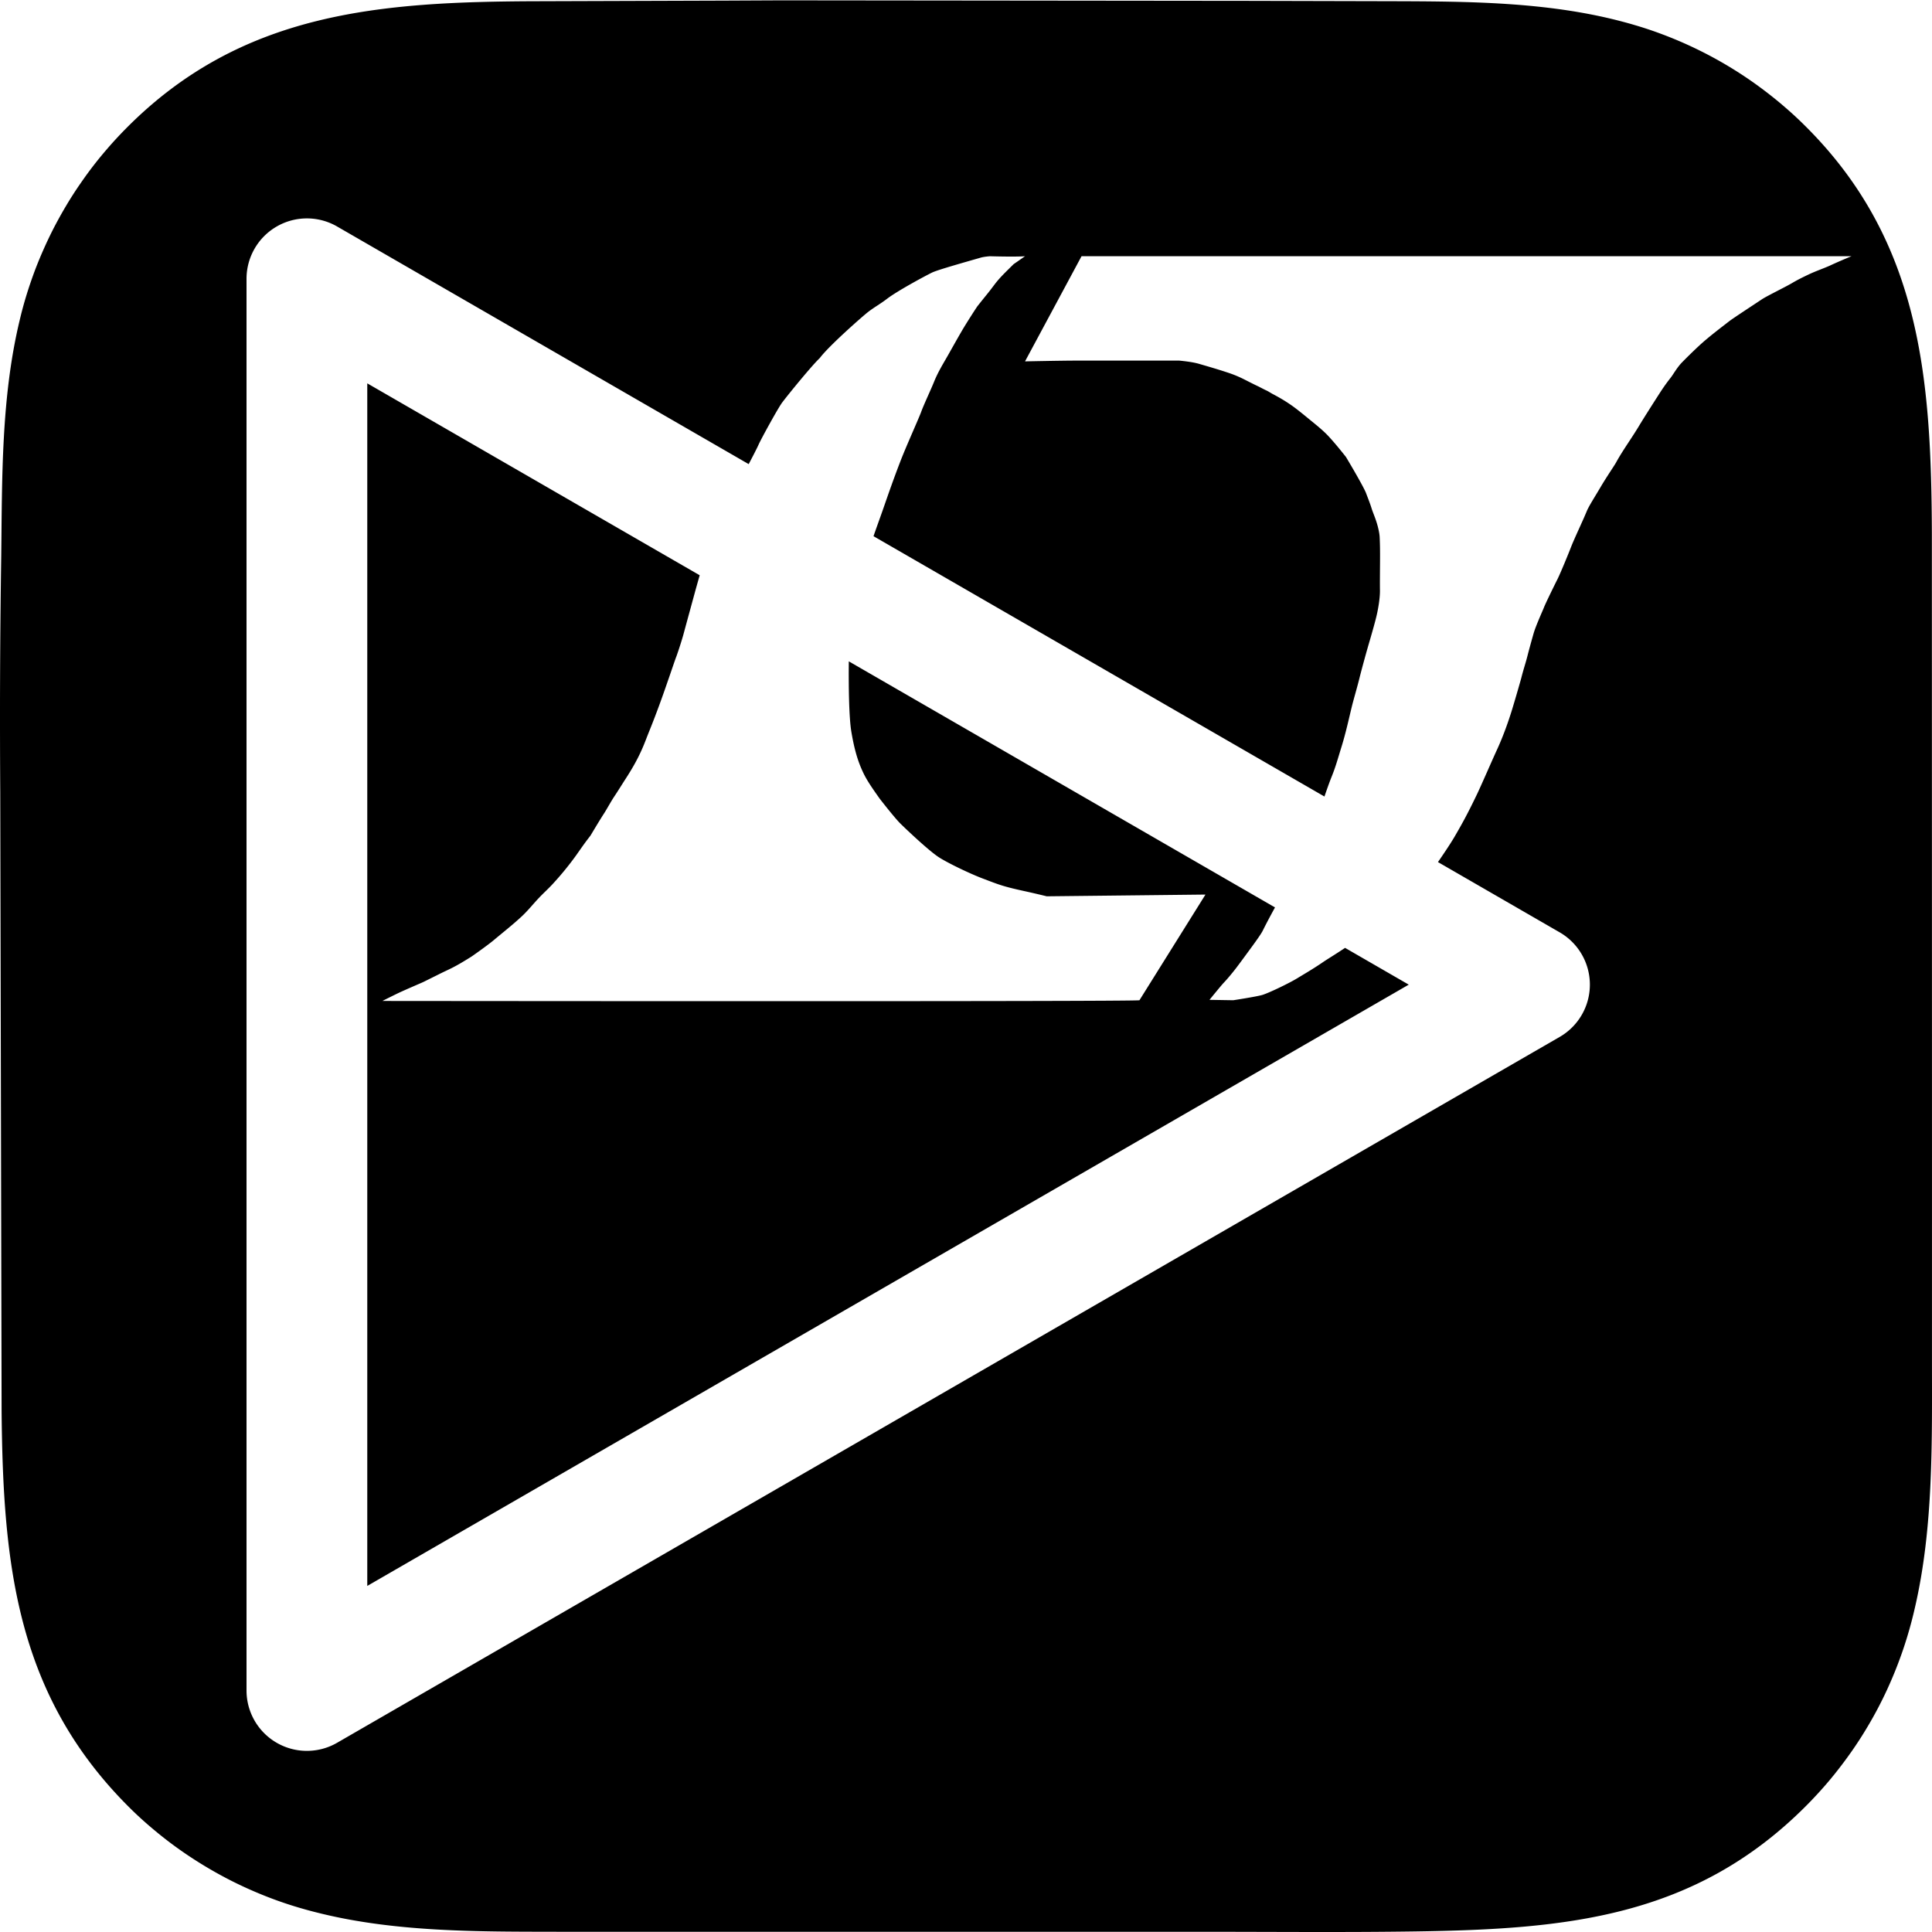 <svg xmlns="http://www.w3.org/2000/svg" xml:space="preserve" style="fill-rule:evenodd;clip-rule:evenodd;stroke-linejoin:round;stroke-miterlimit:2" viewBox="0 0 100 100">
  <g id="レイヤー1">
    <path d="m37.433.032 2.995-.014 24.188.026 7.439.018c3.948.012 8.019.032 11.863 1.043.223.058.446.119.667.185a19.41 19.41 0 0 1 1.314.433 20.976 20.976 0 0 1 3.732 1.807 20.631 20.631 0 0 1 1.156.762 22.149 22.149 0 0 1 1.102.837c.18.145.356.294.53.445a18.833 18.833 0 0 1 1.015.942c6.012 5.969 6.53 13.107 6.559 21.141l.006 32.213-.001 10.378c-.001 4.315.093 8.783-.893 13.01a21.359 21.359 0 0 1-1.423 4.183 20.325 20.325 0 0 1-1.032 1.957 19.92 19.92 0 0 1-.8 1.24 23.284 23.284 0 0 1-.885 1.181 19.692 19.692 0 0 1-.966 1.115c-.167.181-.337.358-.511.532-5.78 5.805-12.429 6.388-20.214 6.504-3.558.053-7.12.02-10.678.019l-25.444.001-8.286-.002c-4.078-.007-8.324.023-12.307-.957a22.52 22.52 0 0 1-1.353-.373 19.996 19.996 0 0 1-1.326-.462 21.542 21.542 0 0 1-1.923-.856 21.607 21.607 0 0 1-2.413-1.432 20.433 20.433 0 0 1-1.672-1.278 19.381 19.381 0 0 1-1.041-.942C.846 87.829.159 81.03.083 73.061L.013 40.99c-.028-4.076-.011-8.151.051-12.227.047-4.05-.001-8.185.945-12.148a20.178 20.178 0 0 1 .375-1.384 22.625 22.625 0 0 1 .469-1.356 22.514 22.514 0 0 1 .874-1.965 22.613 22.613 0 0 1 .693-1.256 19.23 19.23 0 0 1 .777-1.205 19.942 19.942 0 0 1 1.314-1.702 20.303 20.303 0 0 1 .971-1.056C12.498.579 19.713.089 27.839.063l9.594-.031Zm1.319 23.991-21.304-12.3a3.126 3.126 0 0 0-4.688 2.706V87.5a3.125 3.125 0 0 0 4.688 2.706l63.281-36.535a3.125 3.125 0 0 0 0-5.413l-6.3-3.637c.202-.292.631-.922.853-1.303.353-.606.641-1.113 1.153-2.178.234-.486.761-1.709 1.07-2.381.322-.704.59-1.477.763-2.042.154-.504.433-1.465.48-1.651.111-.438.218-.738.325-1.163.07-.28.294-1.084.324-1.177.127-.405.458-1.13.523-1.297.086-.221.591-1.248.694-1.45.158-.314.577-1.338.704-1.668.167-.431.627-1.396.804-1.832.11-.273.366-.662.729-1.277.347-.588.754-1.164.824-1.315.343-.612.793-1.228 1.162-1.845.197-.33.75-1.199.95-1.509.165-.257.355-.562.682-.977.14-.178.338-.542.599-.807.245-.25.598-.597.91-.885.493-.453 1.199-.981 1.538-1.247.163-.128 1.359-.911 1.682-1.127.249-.166 1.214-.635 1.554-.836.321-.189.575-.31.849-.441.395-.189.858-.343 1.16-.487a28.866 28.866 0 0 1 1.072-.464H55.98l-2.925 5.443s2.024-.043 2.722-.04l5.257-.001c.612.061.873.123 1.048.174.539.157.921.268 1.397.424.259.085.464.157.774.303.192.091.567.29.85.422.099.046.244.129.463.232.126.06.17.103.364.204.339.179.616.347.906.548.304.211.709.547.917.718.28.231.71.564 1.019.899.312.338.606.701.892 1.061.294.489.934 1.586 1.044 1.879.092.247.207.53.284.782.091.292.255.612.364 1.118.062.29.055.37.066.665.023.642-.007 1.757.004 2.49 0 .404-.092.927-.171 1.268-.069.3-.197.754-.365 1.333a61.199 61.199 0 0 0-.505 1.835c-.122.512-.322 1.17-.425 1.597-.145.596-.299 1.314-.526 2.045-.178.575-.299 1.021-.494 1.505-.127.315-.244.647-.387 1.062l-23.34-13.475c.189-.549.344-.963.539-1.525.239-.688.494-1.424.858-2.367.309-.801.957-2.224 1.078-2.564.119-.33.513-1.173.646-1.505.226-.563.487-.965.765-1.459.2-.354.447-.797.692-1.217.241-.413.757-1.21.805-1.272.56-.707.478-.581.884-1.121.289-.384.646-.711.985-1.051.092-.061.59-.41.59-.41-.499.041-1.819.001-1.819.001s-.296.022-.462.069c-1.002.288-2.212.631-2.507.765-.212.096-1.796.938-2.368 1.379-.309.238-.652.429-.962.668-.262.201-2.047 1.768-2.508 2.393-.366.332-1.637 1.888-1.946 2.301-.215.288-1.087 1.881-1.214 2.166-.084.19-.281.572-.517 1.019Zm30.869 25.039 3.296 1.903L19.01 82.087V19.842l17.206 9.933c-.116.408-.215.763-.251.895-.103.379-.392 1.431-.602 2.209a19.32 19.32 0 0 1-.354 1.101c-.02.032-.3.859-.359 1.028-.176.504-.401 1.175-.75 2.087-.264.689-.293.734-.473 1.203-.255.664-.541 1.237-1.047 2.017-.189.291-.397.633-.594.925-.141.211-.412.697-.51.847-.263.403-.702 1.149-.712 1.162-.323.42-.362.483-.745 1.025a15.648 15.648 0 0 1-1.193 1.462c-.237.26-.5.494-.741.749-.295.314-.567.656-.882.949-.46.428-.962.821-1.443 1.225-.314.264-1.103.82-1.16.856-.996.625-1.101.618-1.715.929l-.747.371c-.107.054-.549.236-1.164.513-.243.109-.982.481-.982.481s38.98.042 39.186-.037l3.417-5.469-8.216.09s-.497-.125-1.196-.278c-1.073-.236-1.264-.319-2.14-.652-.666-.253-1.901-.847-2.314-1.136-.586-.409-1.737-1.511-1.96-1.734-.325-.337-1.022-1.235-1.033-1.25-.38-.535-.678-.963-.87-1.38-.266-.566-.446-1.172-.599-2.081-.129-.761-.145-2.438-.133-3.651l22.06 12.737c-.215.393-.443.815-.635 1.205-.076.155-.324.505-.589.867-.327.448-.695.946-.801 1.083-.125.162-.398.503-.618.733-.146.153-.748.896-.748.896l1.231.02s1.151-.176 1.488-.269c.309-.086 1.396-.606 1.827-.87.327-.201.813-.478 1.335-.837.19-.131.666-.418 1.137-.734Z"/>
  </g>
</svg>
